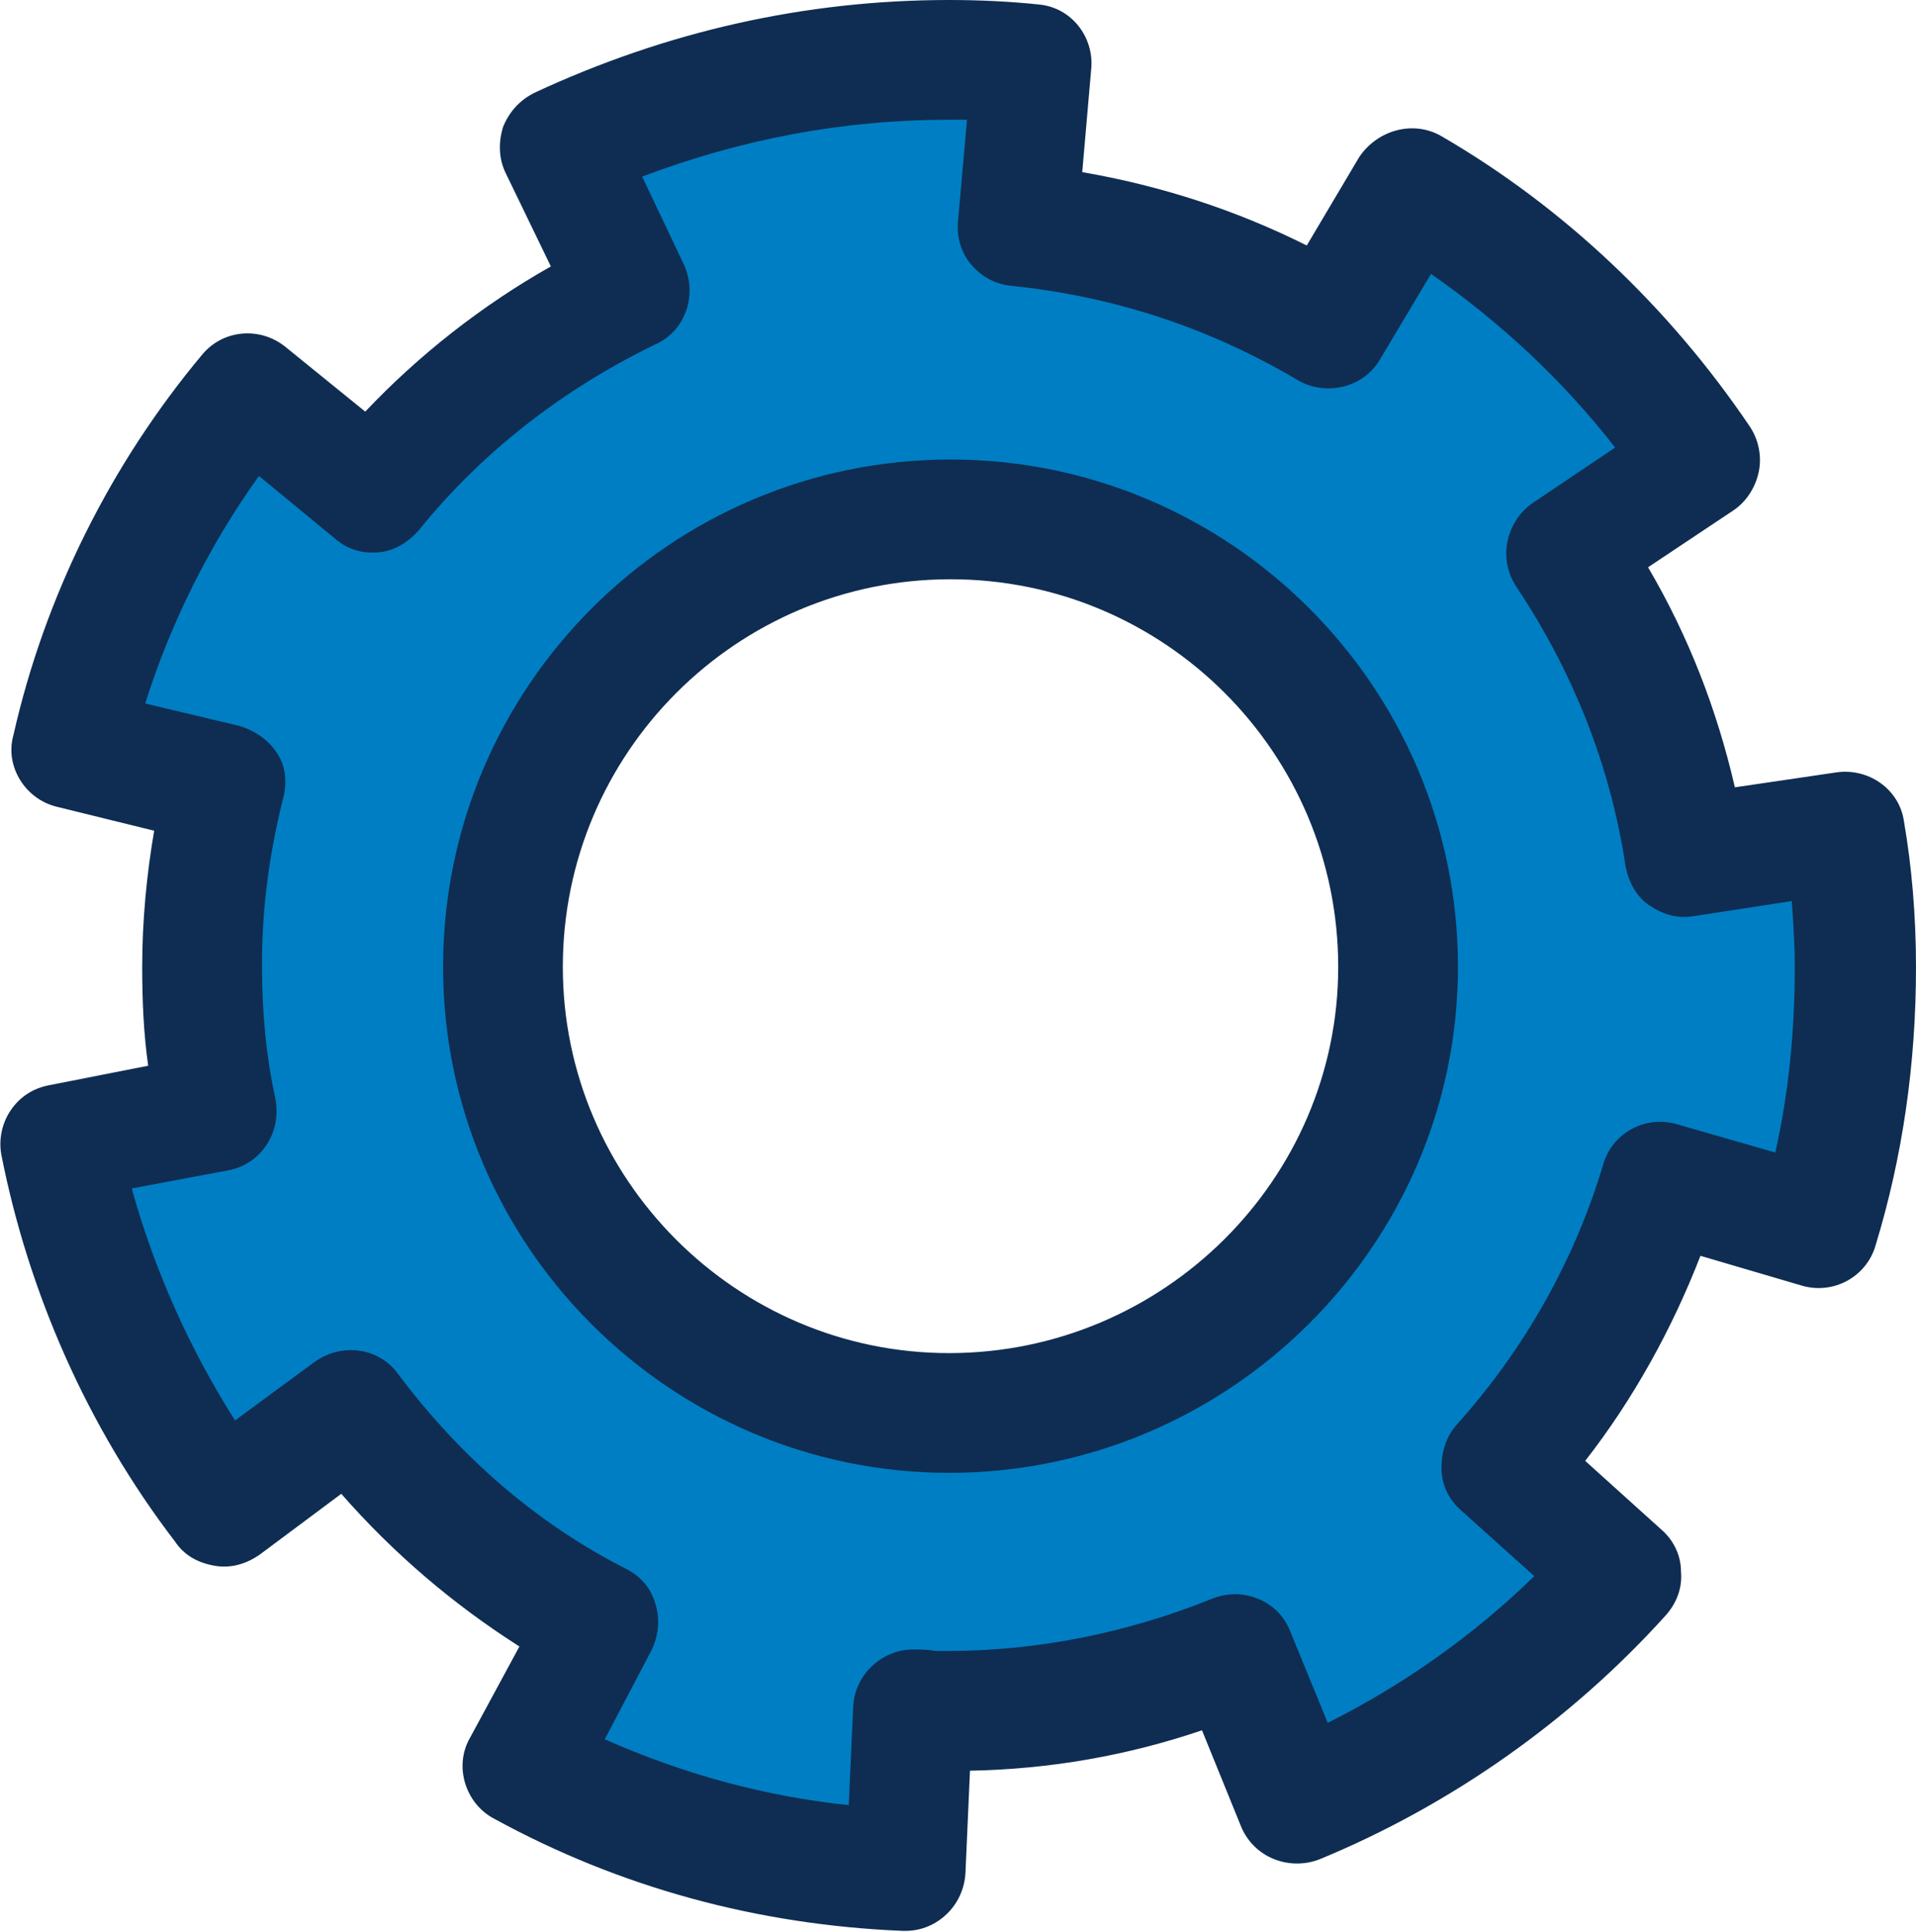 <?xml version="1.0" encoding="utf-8"?>
<!-- Generator: Adobe Illustrator 25.2.1, SVG Export Plug-In . SVG Version: 6.00 Build 0)  -->
<svg version="1.1" id="Layer_1" xmlns="http://www.w3.org/2000/svg" xmlns:xlink="http://www.w3.org/1999/xlink" x="0px" y="0px"
	 width="128px" height="129.1px" viewBox="0 0 128 129.1" style="enable-background:new 0 0 128 129.1;" xml:space="preserve">
<style type="text/css">
	.st0{fill:#007EC4;}
	.st1{fill:#0F2D52;}
</style>
<g>
	<path class="st0" d="M121.5,82c1.7-5.6,2.5-11.5,2.5-17.4c0-3-0.2-6.1-0.7-9l-10.6,1.6c-1.1-7.5-3.9-14.4-8-20.4l8.9-6
		c-5-7.4-11.6-13.7-19.3-18.2l-5.5,9.2C82.6,18.1,75.6,15.7,68,15l1-10.7C67.2,4.1,65.3,4,63.4,4c-9.1,0-17.8,2-25.9,5.8l4.6,9.7
		c-6.7,3.2-12.6,7.8-17.2,13.5l-8.3-6.8C10.9,33.1,6.8,41.3,4.7,50L15,52.5c-1,3.9-1.5,7.9-1.5,12.1c0,3.3,0.3,6.6,1,9.8L4,76.4
		c1.7,8.7,5.5,17.1,10.8,24.3l8.6-6.4c4.4,5.9,10,10.8,16.6,14.2l-5.1,9.5c8,4.3,16.6,6.6,25.6,7l0.5-10.7c0.8,0,1.6,0.1,2.3,0.1
		c6.8,0,13.3-1.4,19.2-3.8l4.1,9.9c8.2-3.4,15.7-8.7,21.7-15.3l-8-7.2c4.9-5.4,8.6-11.9,10.7-19L121.5,82z M33.6,64.6
		c0-16.5,13.4-29.9,29.9-29.9s29.9,13.4,29.9,29.9s-13.5,29.8-30,29.8S33.6,81,33.6,64.6z"/>
	<path class="st1" d="M60.5,129c-0.1,0-0.1,0-0.2,0c-9.7-0.4-18.9-2.9-27.3-7.5c-1.9-1-2.7-3.5-1.6-5.4l3.3-6.1
		c-4.4-2.8-8.4-6.2-11.9-10.2l-5.5,4.1c-0.9,0.6-1.9,0.9-3,0.7c-1.1-0.2-2-0.7-2.6-1.6C5.8,95.3,1.9,86.3,0.1,77.2
		c-0.2-1,0-2.1,0.6-3c0.6-0.9,1.5-1.5,2.6-1.7l6.6-1.3c-0.3-2.1-0.4-4.3-0.4-6.6c0-3.1,0.3-6.2,0.8-9.1l-6.5-1.6
		c-2.1-0.5-3.5-2.7-2.9-4.8C3,39.8,7.4,31,13.5,23.7c1.4-1.7,3.9-1.9,5.6-0.5l5.3,4.3c3.6-3.8,7.8-7.1,12.4-9.7l-3-6.2
		c-0.5-1-0.5-2.1-0.2-3.1c0.4-1,1.1-1.8,2.1-2.3C44.5,2.1,53.8,0,63.4,0c2.1,0,4.1,0.1,6,0.3c2.2,0.2,3.7,2.2,3.5,4.3l-0.6,6.9
		c5.2,0.9,10.2,2.5,15,4.9l3.5-5.9C92,8.7,94.4,8,96.3,9.1c8.1,4.7,15.2,11.4,20.6,19.4c0.6,0.9,0.8,2,0.6,3s-0.8,2-1.7,2.6
		l-5.7,3.8c2.7,4.6,4.6,9.5,5.8,14.7l6.8-1c2.1-0.3,4.2,1.1,4.5,3.3c0.5,2.9,0.8,6.2,0.8,9.7c0,6.5-0.9,12.7-2.7,18.6
		c-0.6,2.1-2.8,3.3-4.9,2.7l-6.8-2c-1.9,4.9-4.5,9.6-7.7,13.7l5.1,4.6c0.8,0.7,1.3,1.7,1.3,2.8c0.1,1.1-0.3,2.1-1,2.9
		c-6.4,7.1-14.4,12.7-23.1,16.3c-1,0.4-2.1,0.4-3.1,0c-1-0.4-1.8-1.2-2.2-2.2l-2.6-6.4c-5,1.7-10.2,2.6-15.5,2.7l-0.3,6.8
		C64.4,127.3,62.6,129,60.5,129z M40.4,116.2c5.2,2.3,10.6,3.8,16.3,4.4l0.3-6.6c0.1-2.1,1.9-3.8,4-3.8c0.5,0,1,0,1.5,0.1
		c0.3,0,0.6,0,0.8,0c6,0,12-1.2,17.7-3.5c2-0.8,4.4,0.1,5.2,2.2l2.5,6.1c5-2.5,9.7-5.8,13.8-9.8l-4.9-4.4c-0.8-0.7-1.3-1.7-1.3-2.8
		s0.3-2.1,1-2.9c4.5-5,7.9-11,9.8-17.4c0.6-2.1,2.8-3.3,4.9-2.7l6.6,1.9c0.9-4,1.3-8.1,1.3-12.4c0-1.5-0.1-3-0.2-4.4l-6.5,1
		c-1.1,0.2-2.1-0.1-3-0.7c-0.9-0.6-1.4-1.6-1.6-2.6c-1-6.7-3.5-13-7.3-18.7c-0.6-0.9-0.8-2-0.6-3c0.2-1,0.8-2,1.7-2.6l5.5-3.7
		c-3.5-4.5-7.7-8.4-12.3-11.6l-3.4,5.7c-1.1,1.9-3.6,2.5-5.5,1.4c-5.9-3.5-12.3-5.6-19.1-6.3c-1.1-0.1-2-0.6-2.7-1.4s-1-1.9-0.9-2.9
		L64.6,8c-0.4,0-0.8,0-1.2,0c-7.1,0-13.9,1.3-20.5,3.8l2.8,5.9c0.9,2,0.1,4.4-1.9,5.3c-6.2,3-11.6,7.2-15.8,12.4
		c-0.7,0.8-1.6,1.4-2.7,1.5c-1.1,0.1-2.1-0.2-2.9-0.9l-5.1-4.2c-3.3,4.6-5.9,9.8-7.6,15.2l6.3,1.5c1,0.3,1.9,0.9,2.5,1.8
		c0.6,0.9,0.7,2,0.4,3.1c-0.9,3.6-1.4,7.2-1.4,11.1c0,3.2,0.3,6.2,0.9,8.9c0.2,1.1,0,2.2-0.6,3.1c-0.6,0.9-1.5,1.5-2.6,1.7l-6.4,1.2
		c1.5,5.4,3.8,10.6,6.9,15.5l5.3-3.9c1.8-1.3,4.3-1,5.6,0.8c4.2,5.6,9.3,10,15.2,13c1,0.5,1.7,1.3,2,2.4c0.3,1,0.2,2.1-0.3,3.1
		L40.4,116.2z M63.4,98.4c-18.6,0-33.8-15.2-33.8-33.8c0-18.7,15.2-33.9,33.9-33.9s33.9,15.2,33.9,33.9
		C97.4,83.2,82.1,98.4,63.4,98.4z M63.5,38.7c-14.3,0-25.9,11.6-25.9,25.9c0,14.2,11.6,25.8,25.8,25.8c14.3,0,26-11.6,26-25.8
		C89.4,50.3,77.8,38.7,63.5,38.7z"/>
</g>
</svg>
